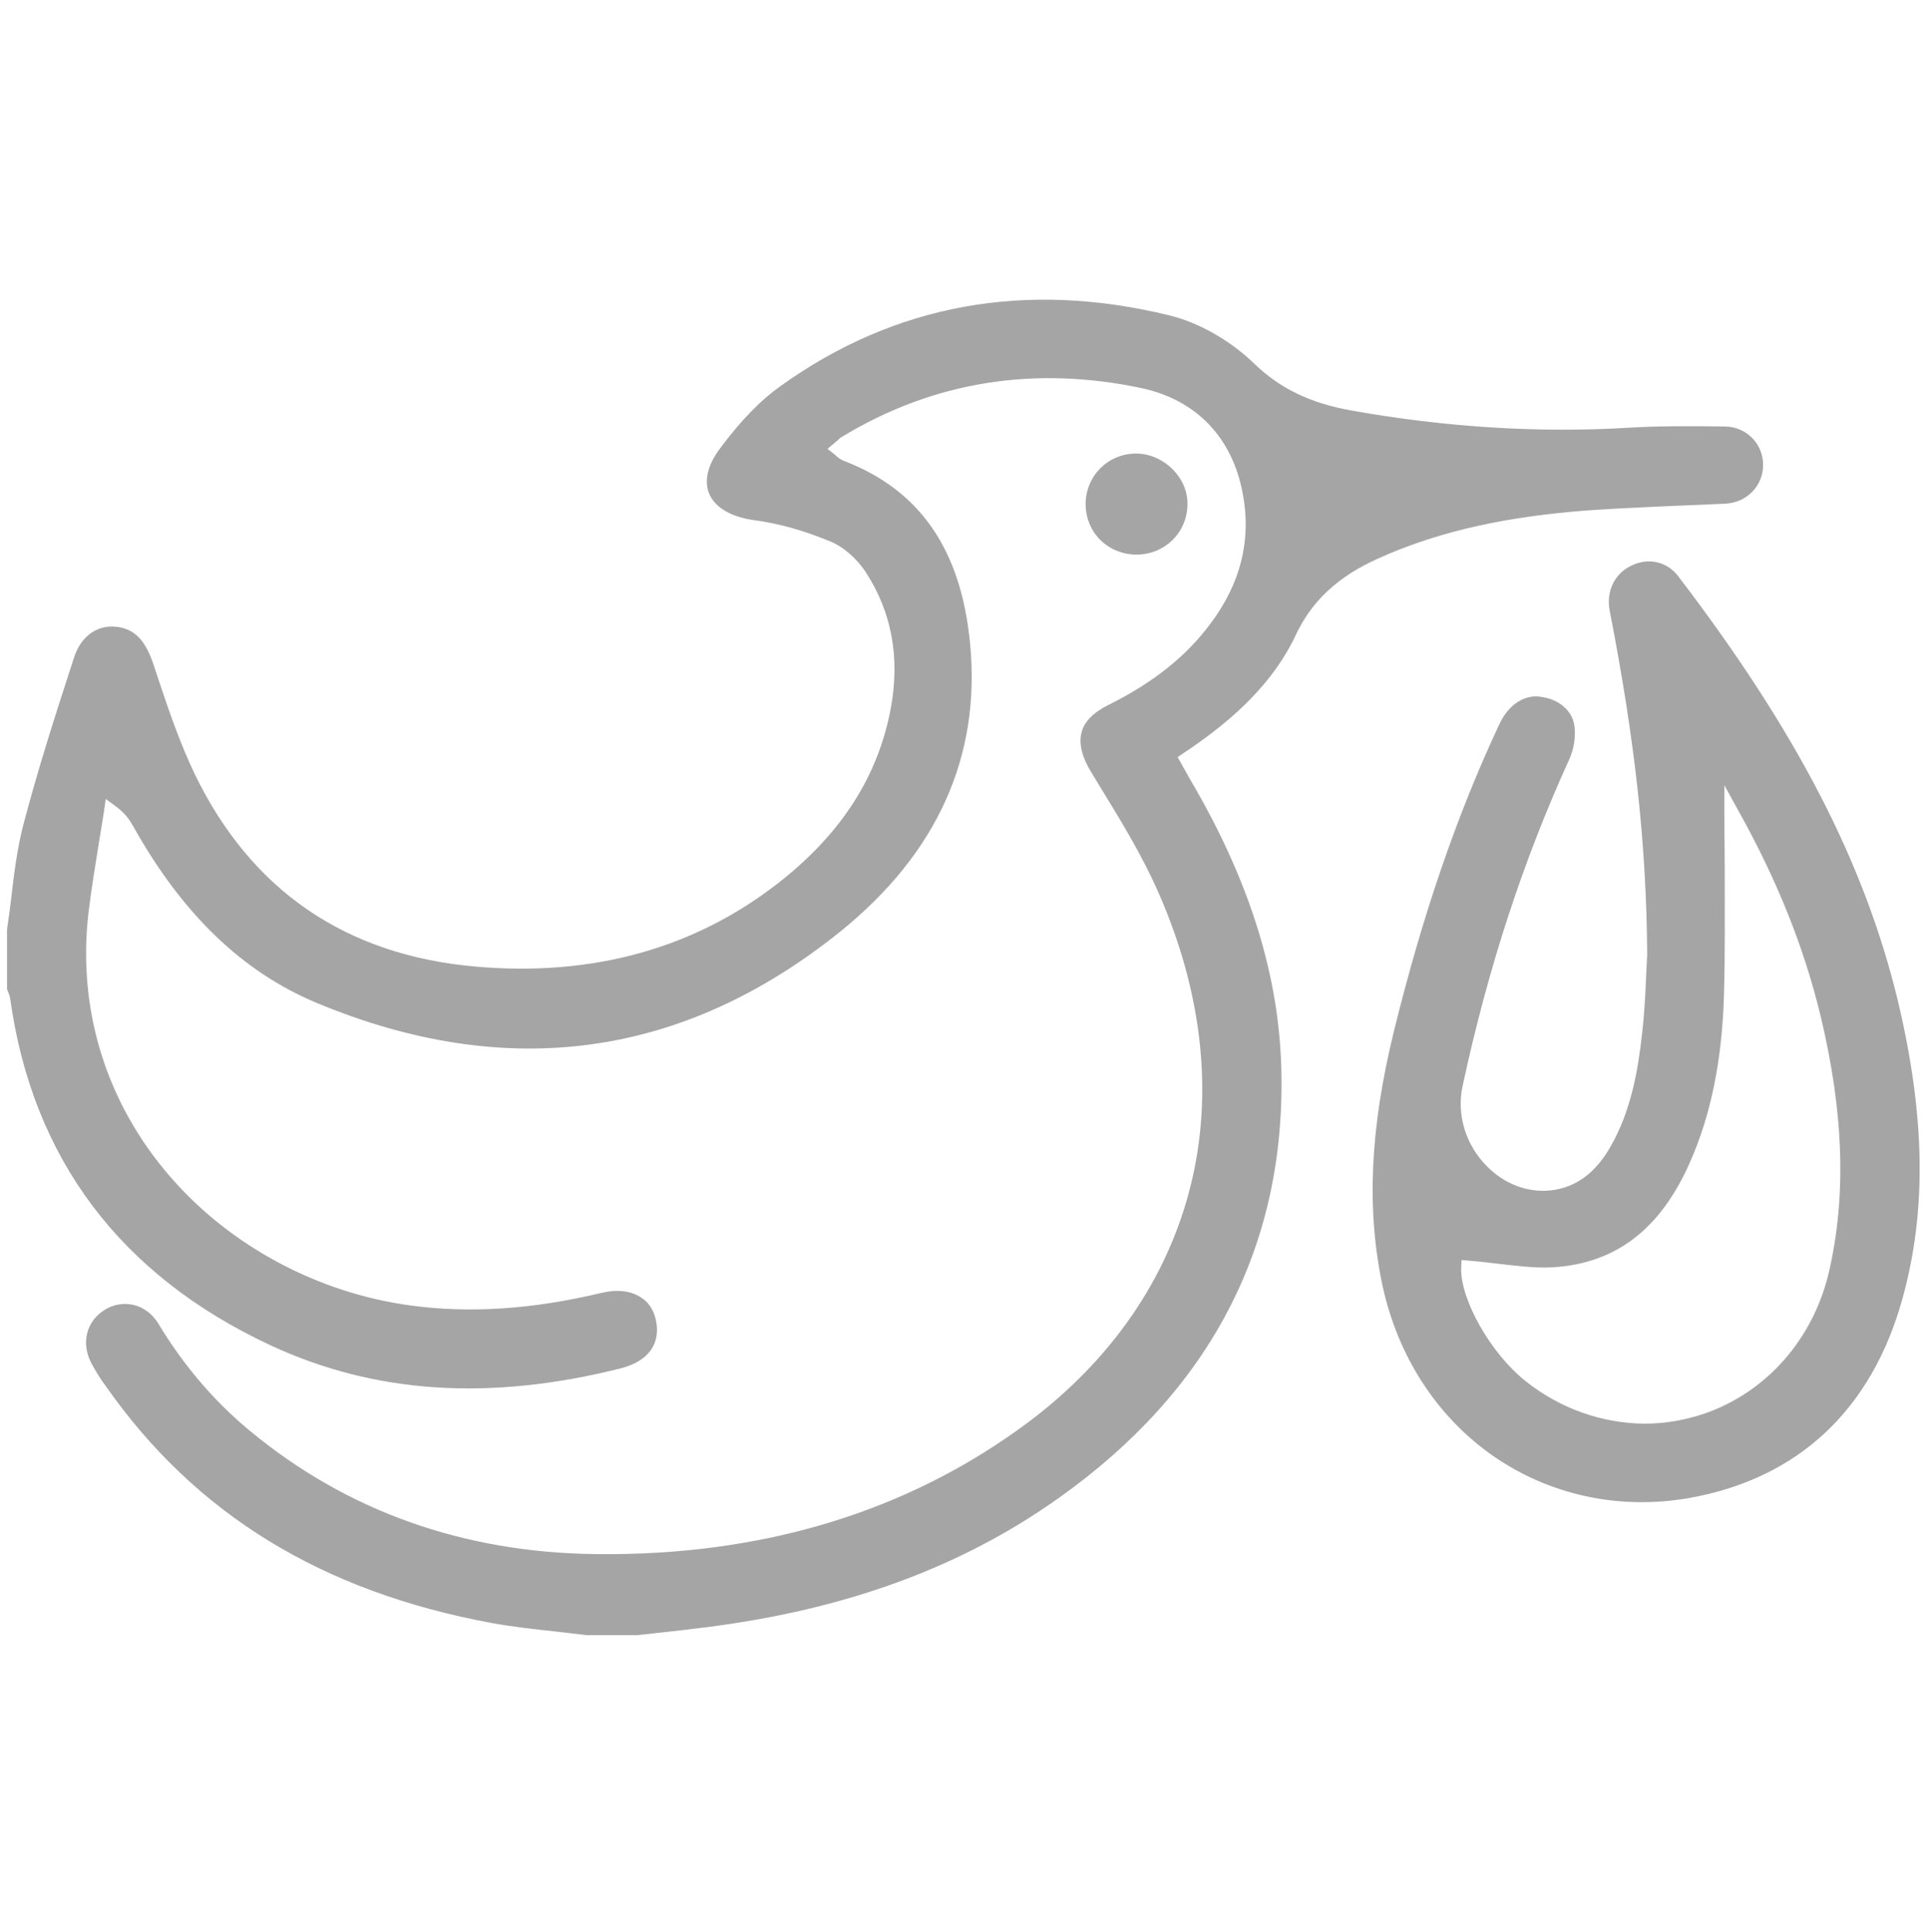 <?xml version="1.0" encoding="utf-8"?>
<!-- Generator: Adobe Illustrator 21.0.2, SVG Export Plug-In . SVG Version: 6.00 Build 0)  -->
<svg version="1.1" id="Calque_1" xmlns="http://www.w3.org/2000/svg" xmlns:xlink="http://www.w3.org/1999/xlink" x="0px" y="0px"
	 viewBox="0 0 492.3 493.2" style="enable-background:new 0 0 492.3 493.2;" xml:space="preserve">
<style type="text/css">
	.st0{fill:#A5A5A5;}
</style>
<g>
	<path class="st0" d="M351.9,142.6c14-6.3,29.6-10.1,49-11.9c8.5-0.8,17.3-1.1,25.7-1.5c4.6-0.2,9.3-0.4,14-0.6
		c5.5-0.3,9.6-4.6,9.6-9.9c0-5.4-4.3-9.7-9.6-9.8c-7.6-0.1-16.3-0.2-24.6,0.3c-23,1.4-46.9-0.1-71-4.4c-10.5-1.9-18.2-5.6-24.9-12.1
		c-6-5.8-14.1-10.4-21.6-12.2c-36.5-8.9-69.9-2.9-99.1,18c-5.1,3.6-10,8.6-15.4,15.8c-3.3,4.3-4.3,8.5-2.9,11.8
		c1.5,3.5,5.6,5.9,11.4,6.7c6,0.8,12.4,2.5,19.4,5.4c3.5,1.4,7,4.5,9.3,8.1c6.5,10.1,8.6,21.6,6.3,34.3
		c-3.2,17.5-12.6,32.2-28.7,44.8c-21.5,16.8-47.5,24-77.3,21.4c-33.2-2.9-57.3-19.4-71.7-49c-3.6-7.5-6.4-15.5-9-23.3
		c-0.6-1.7-1.1-3.4-1.7-5.1c-2.1-6.2-5-9-9.7-9.4c-4.8-0.4-8.8,2.6-10.5,7.9c-5.2,15.9-9.4,29.2-13,42.9c-1.5,5.9-2.3,12.1-3,18.2
		c-0.3,2.7-0.7,5.5-1.1,8.3v15.3c0,0.1,0.1,0.2,0.1,0.3c0.3,0.6,0.6,1.3,0.7,2.1c5.7,40.8,28.1,70.6,66.5,88.5
		c26.5,12.3,55.7,14.3,89.3,5.9c7.2-1.8,10.5-6.4,9-12.7c-0.6-2.4-1.9-4.4-4-5.6c-2.6-1.6-6-1.9-9.8-1c-17.6,4.2-33.6,5.3-48.9,3.2
		c-23.5-3.2-45.8-15.1-61.1-32.7c-16.5-18.9-23.9-42.9-21-67.6c0.7-5.9,1.7-11.8,2.6-17.5c0.4-2.7,0.9-5.3,1.3-8L27,204l2.6,1.9
		c2.6,1.9,3.7,3.8,4.6,5.4c12.5,22.2,27.7,36.8,46.5,44.7c48.6,20.3,93.6,14.2,133.8-18.1c24.8-20,36-44.8,33.2-73.6
		c-2.3-24.1-12.9-39.3-32.4-46.7c-0.7-0.3-1.2-0.7-1.7-1.1c-0.1-0.1-0.3-0.3-0.4-0.4l-1.9-1.5l1.9-1.6c0.2-0.2,0.4-0.3,0.6-0.5
		c0.4-0.4,0.8-0.8,1.4-1.1c23.2-14,48.9-18.1,76.3-12.3c13.9,3,23.1,12.5,25.8,26.8c2.3,11.8-0.5,23.1-8.2,33.3
		c-6.2,8.4-14.8,15.2-26.1,20.8c-3.8,1.9-6.1,4.2-6.8,6.9c-0.8,2.8,0,6.3,2.4,10.2l2,3.3c5.4,8.8,11,17.9,15.2,27.5
		c11.2,25.4,14.1,51.3,8.2,74.9c-5.9,23.7-20.3,44.6-41.8,60.6c-30.6,22.7-67.7,33.9-110.1,33.4c-33.7-0.4-63.4-10.9-88.2-31.4
		c-9.1-7.5-17-16.7-23.5-27.5c-1.5-2.4-3.7-4.1-6.2-4.7s-5.2-0.2-7.4,1.2c-4.8,2.9-6.2,8.6-3.4,13.8c1,1.8,2.1,3.7,3.6,5.7
		c22.9,32.7,55.2,52.5,98.6,60.5c5.5,1,11.1,1.6,16.6,2.2c2.6,0.3,5.1,0.6,7.7,0.9h12.7c1.8-0.2,3.7-0.4,5.5-0.6
		c3.9-0.4,8-0.9,12-1.4c35.8-4.5,65.3-15.3,90.2-33c38.5-27.3,57.7-63.8,56.9-108.4c-0.4-24.4-7.9-48.7-22.9-74.4
		c-0.6-1-1.2-2.1-1.8-3.2c-0.3-0.5-0.6-1-0.9-1.6l-0.9-1.6l1.5-1c9.7-6.5,21.7-15.8,28.4-29.6C334.7,153.6,341.6,147.2,351.9,142.6z
		"/>
	<path class="st0" d="M485.8,331.5c6.2-22.4,5.8-46.6-1.2-76c-8.5-35.1-25.7-68.6-56.1-108.4c-2.8-3.7-7.6-4.8-11.9-2.7
		c-4.3,2-6.5,6.5-5.6,11.4c6.5,33.4,9.4,59.7,9.6,87.9v0.1v0.1c-0.1,1-0.1,2.3-0.2,3.8c-0.2,4.3-0.4,10.2-1.1,16.1
		c-1,9.1-2.7,19.7-8.2,29.2c-3.3,5.7-7.5,9.2-12.7,10.5c-6.4,1.6-13.3-0.4-18.4-5.4c-5.7-5.5-8.2-13.5-6.5-21
		c6.5-30.1,15.4-57.3,27.1-83c1.3-2.7,1.8-6.1,1.4-8.8c-0.5-3.9-4.1-6.9-8.7-7.4c-0.3,0-0.6-0.1-1-0.1c-3.9,0-7.3,2.6-9.4,7
		c-10.9,23.2-19.7,48.9-27,78.6c-6.1,24.9-7,45.5-2.9,64.8c3.9,18.1,13.9,33.5,28.2,43.5c14.4,10,32.1,13.9,50,10.8
		C459,377.6,477.9,360.1,485.8,331.5z M389.5,352.6c-8.8-7-16.6-20.7-16.4-28.8l0.1-2.1l2.1,0.2c2.5,0.2,5,0.5,7.5,0.8
		c5.3,0.6,10.7,1.3,15.8,0.7c15-1.6,25.7-10.3,32.9-26.6c5.4-12.2,8.2-26.1,8.7-42.6c0.3-10.6,0.2-21.5,0.2-32
		c0-4.7-0.1-9.4-0.1-14.1v-7.6l3.7,6.7c9.8,17.6,16.6,34.6,20.8,51.9c6,24.8,6.7,46.3,2.2,65.7c-4,17.1-15.9,30.6-31.7,36.1
		c-5,1.7-10.2,2.6-15.4,2.6C409.1,363.4,398.4,359.7,389.5,352.6z"/>
	<path class="st0" d="M277.2,128.6c0,3.5,1.3,6.8,3.7,9.2c2.4,2.4,5.7,3.8,9.3,3.8l0,0c7.2,0,12.9-5.6,13-12.7
		c0.1-3.4-1.3-6.6-3.8-9.1s-5.9-4-9.3-4l0,0C283,115.8,277.3,121.4,277.2,128.6z"/>
</g>
</svg>
